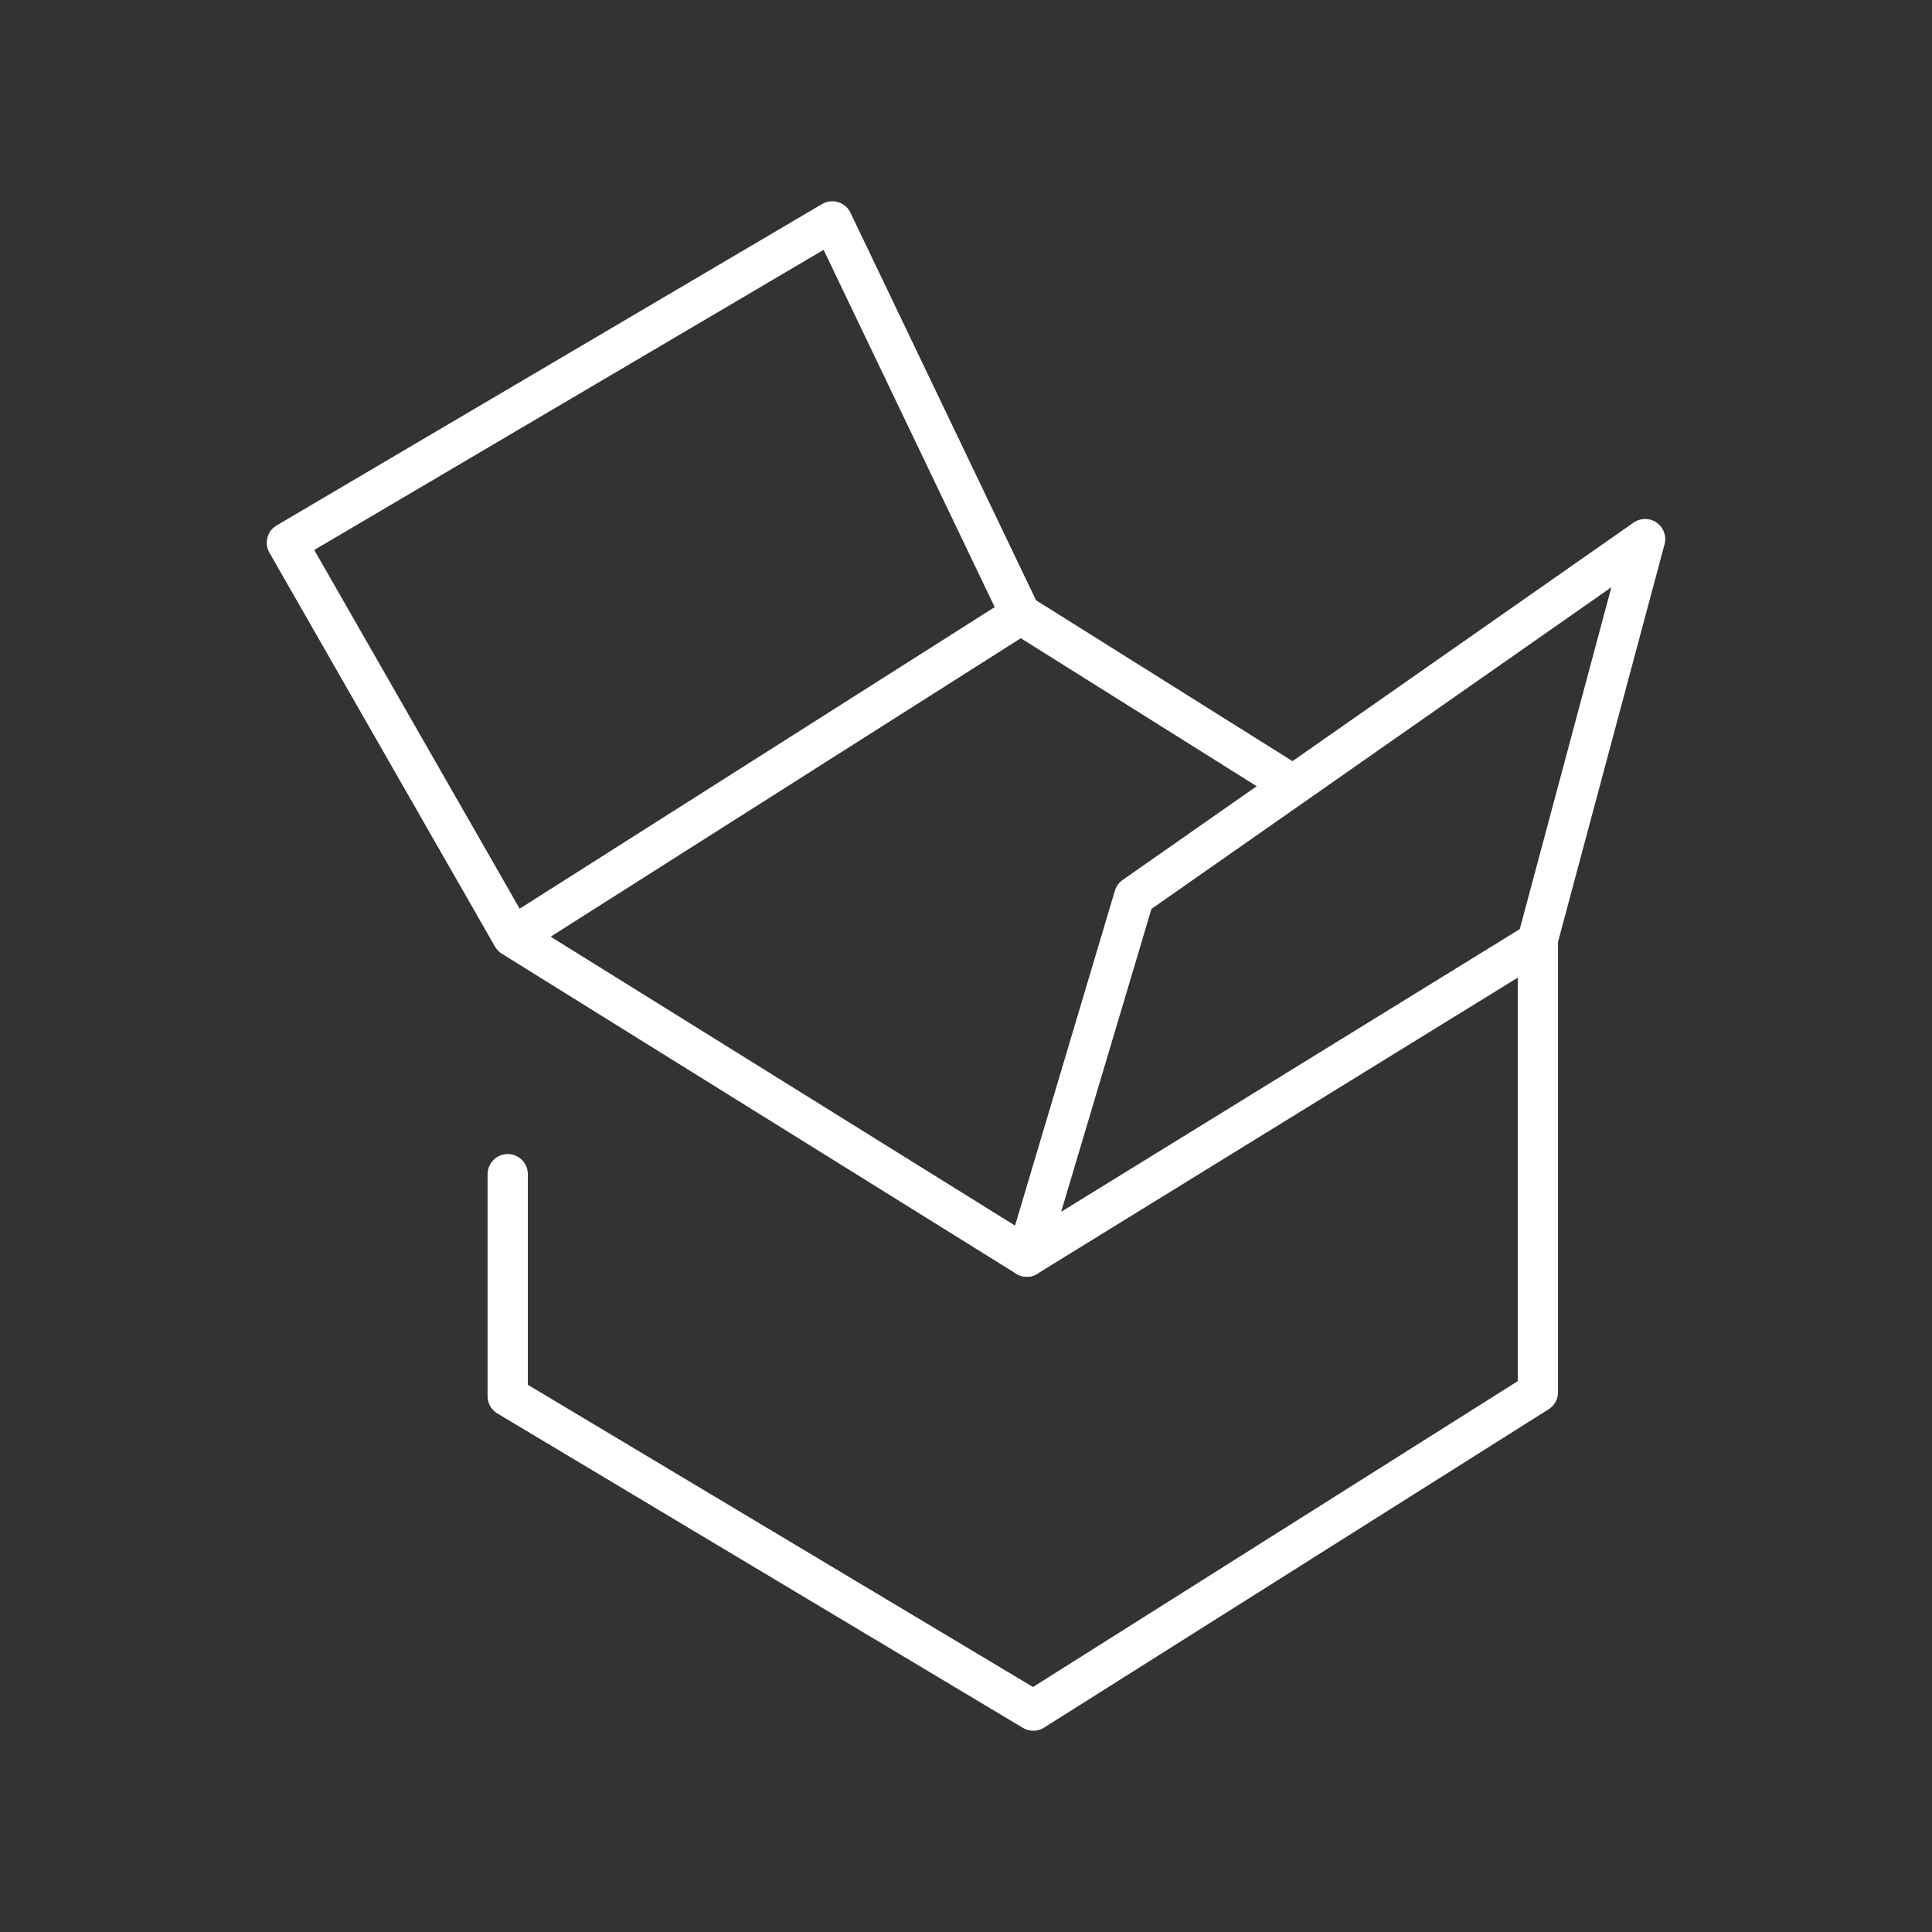 <svg width="24" height="24" viewBox="0 0 24 24" fill="none" xmlns="http://www.w3.org/2000/svg">
<rect x="0" y="0" width="24" height="24" fill="#333333" stroke="none"/>
<path d="M6.307 14.586V17.344L12.836 21.25L19.104 17.295V11.697L12.755 15.61L6.366 11.635L3.564 6.742L10.339 2.75L12.676 7.63L15.996 9.713" stroke="white" stroke-width="0.5" stroke-linecap="round" stroke-linejoin="round"/>
<path d="M12.755 15.611L14.089 11.136L20.436 6.697L19.094 11.706M6.399 11.62L12.676 7.635" stroke="white" stroke-width="0.5" stroke-linecap="round" stroke-linejoin="round"/>
</svg>
